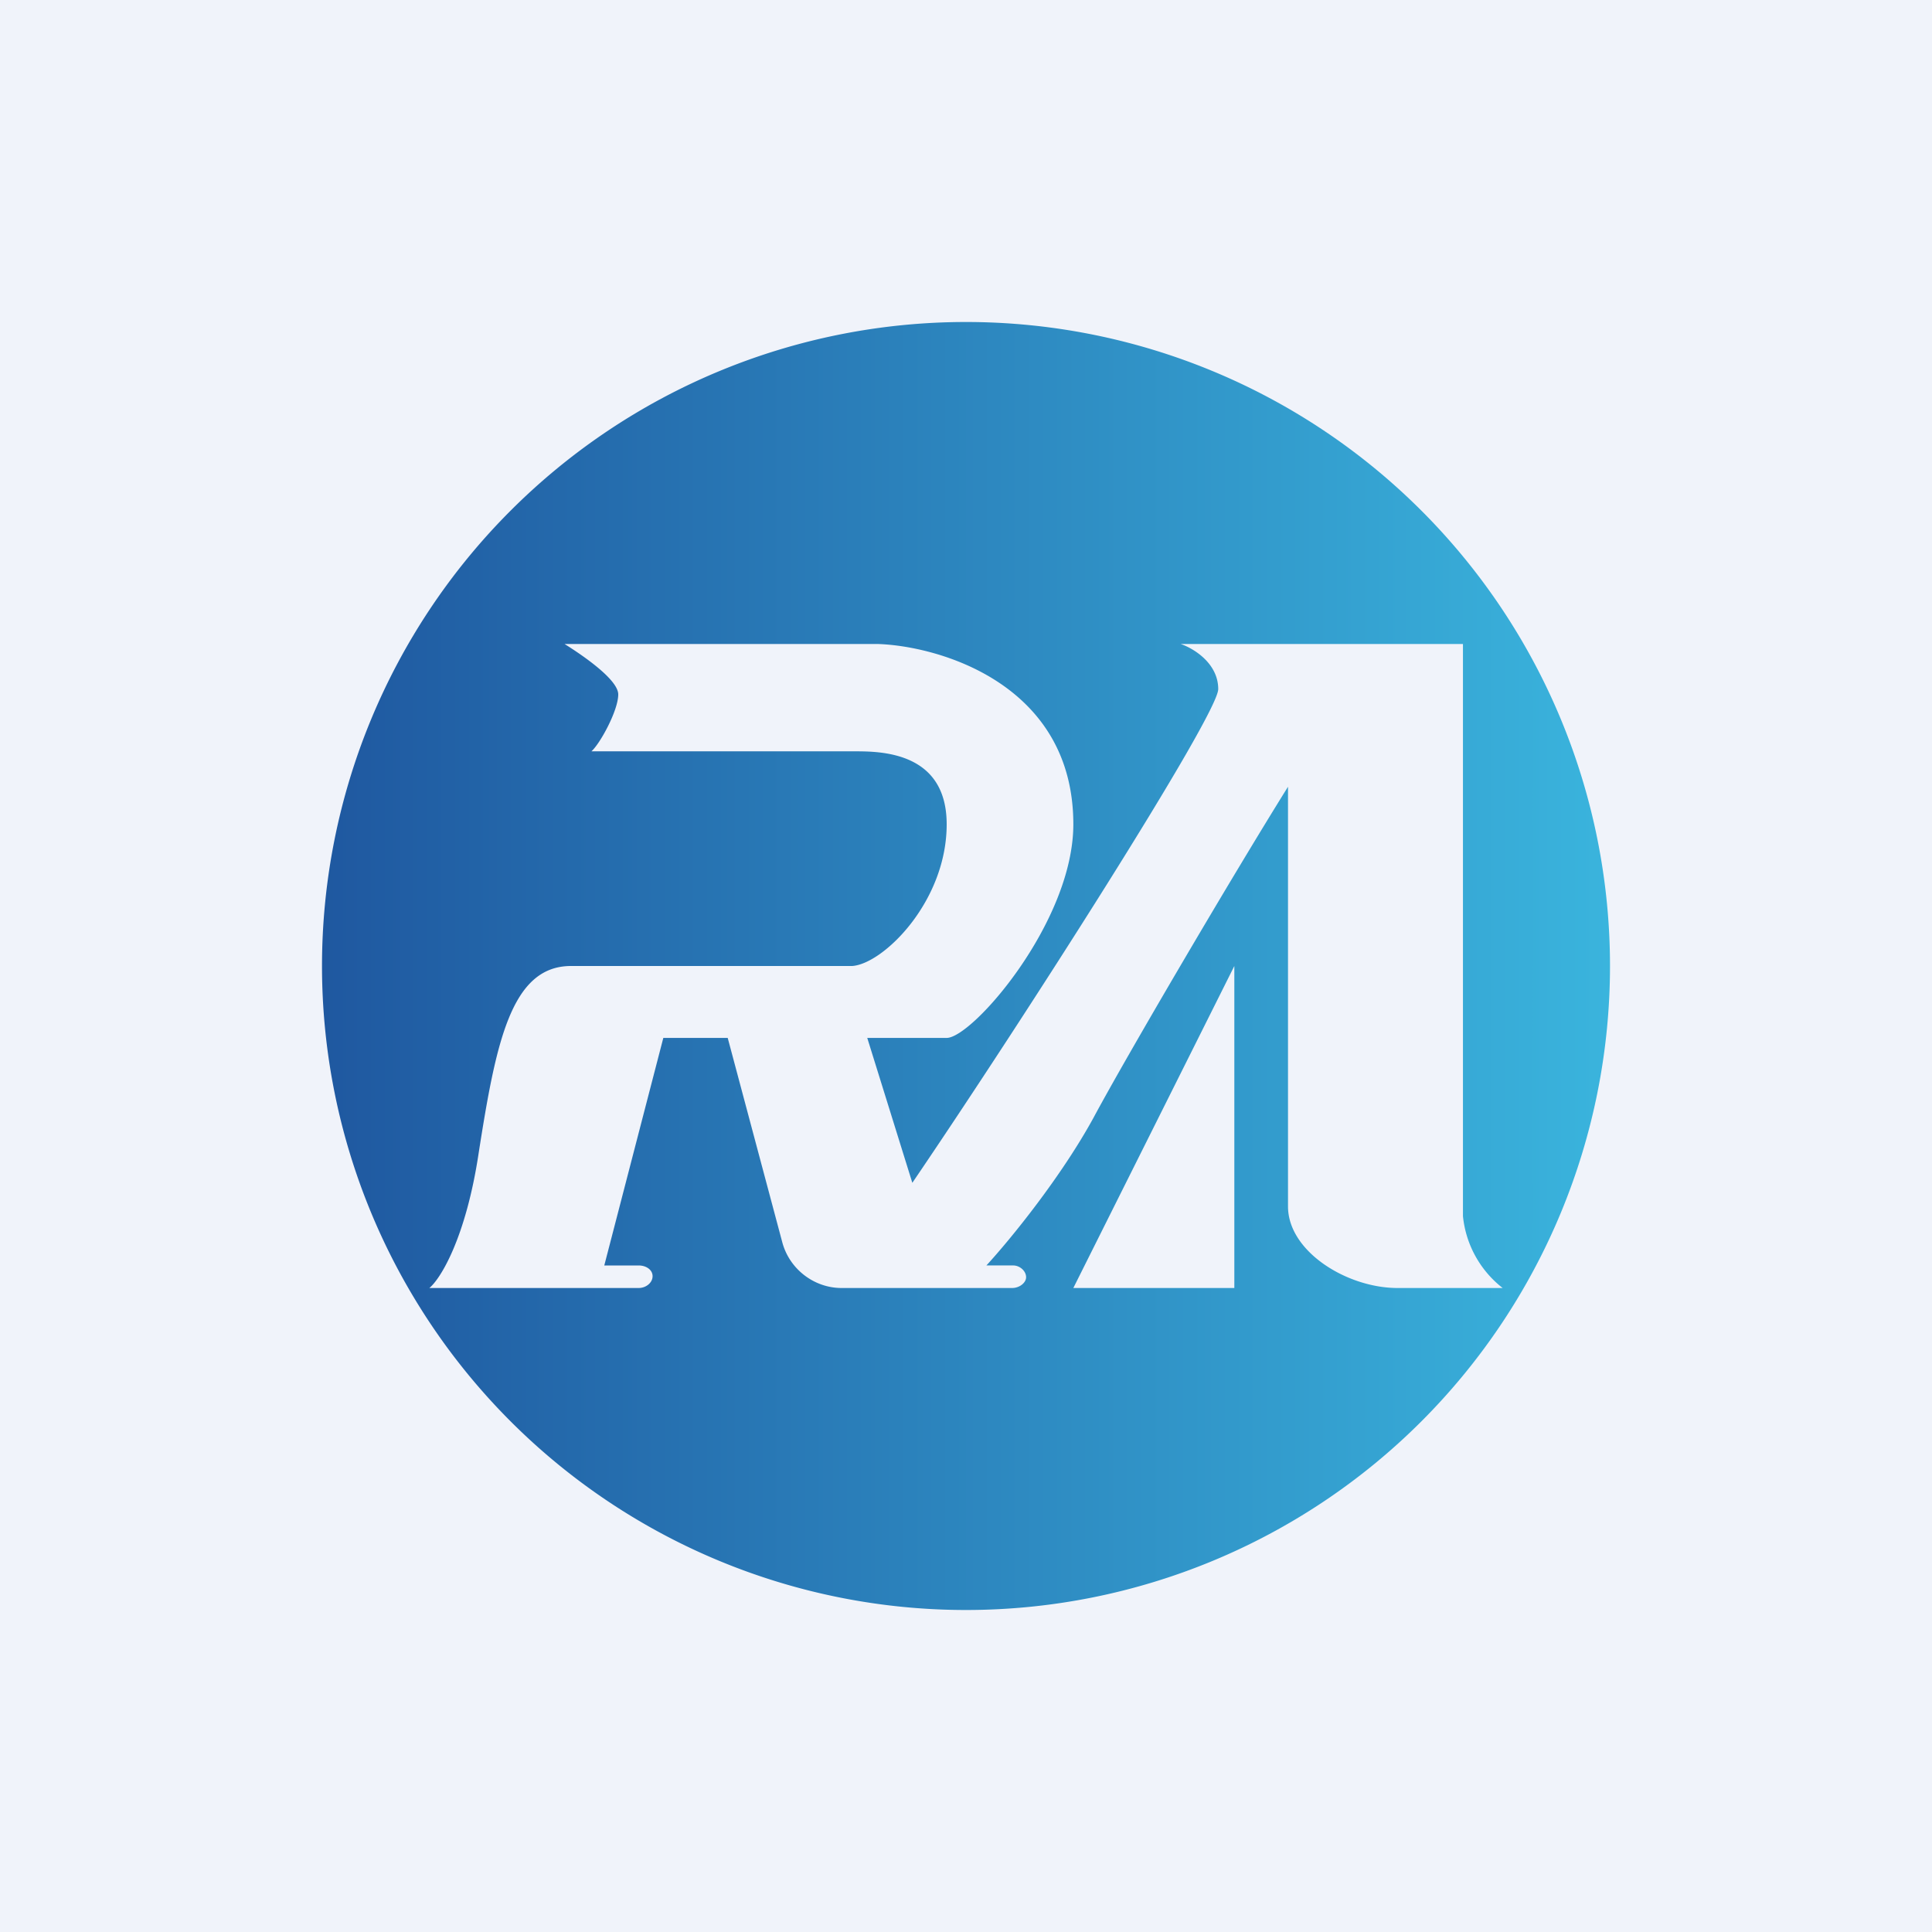 <!-- by TradingView --><svg width="18" height="18" viewBox="0 0 18 18" xmlns="http://www.w3.org/2000/svg"><path fill="#F0F3FA" d="M0 0h18v18H0z"/><path fill-rule="evenodd" d="M9 15A6 6 0 1 0 9 3a6 6 0 0 0 0 12Zm.19-3.21c.23-.25.7-.83 1-1.38.3-.56 1.28-2.23 1.81-3.08v3.91c0 .42.55.76 1.02.76H14a.97.97 0 0 1-.37-.67V6H11c.12.04.35.18.35.42s-1.83 3.1-2.85 4.6l-.42-1.35h.74c.24 0 1.18-1.08 1.18-1.99C10 6.38 8.76 6.02 8.18 6H5.26c.16.1.5.33.5.47 0 .15-.17.46-.25.53h2.45c.24 0 .86 0 .86.68 0 .72-.59 1.3-.88 1.32H5.32c-.56 0-.7.72-.86 1.74-.12.8-.36 1.18-.46 1.26h1.95c.07 0 .13-.05.13-.11s-.06-.1-.13-.1h-.32l.55-2.12h.6l.51 1.91c.07.25.3.42.55.42h1.59c.07 0 .13-.05.13-.1 0-.06-.06-.11-.12-.11h-.25Zm2.31.21V9L10 12h1.5Z" fill="url(#a)"/><defs><linearGradient id="a" x1="15" y1="9" x2="3" y2="9" gradientUnits="userSpaceOnUse"><stop stop-color="#3AB4DD"/><stop offset="1" stop-color="#1F58A0"/></linearGradient></defs></svg>